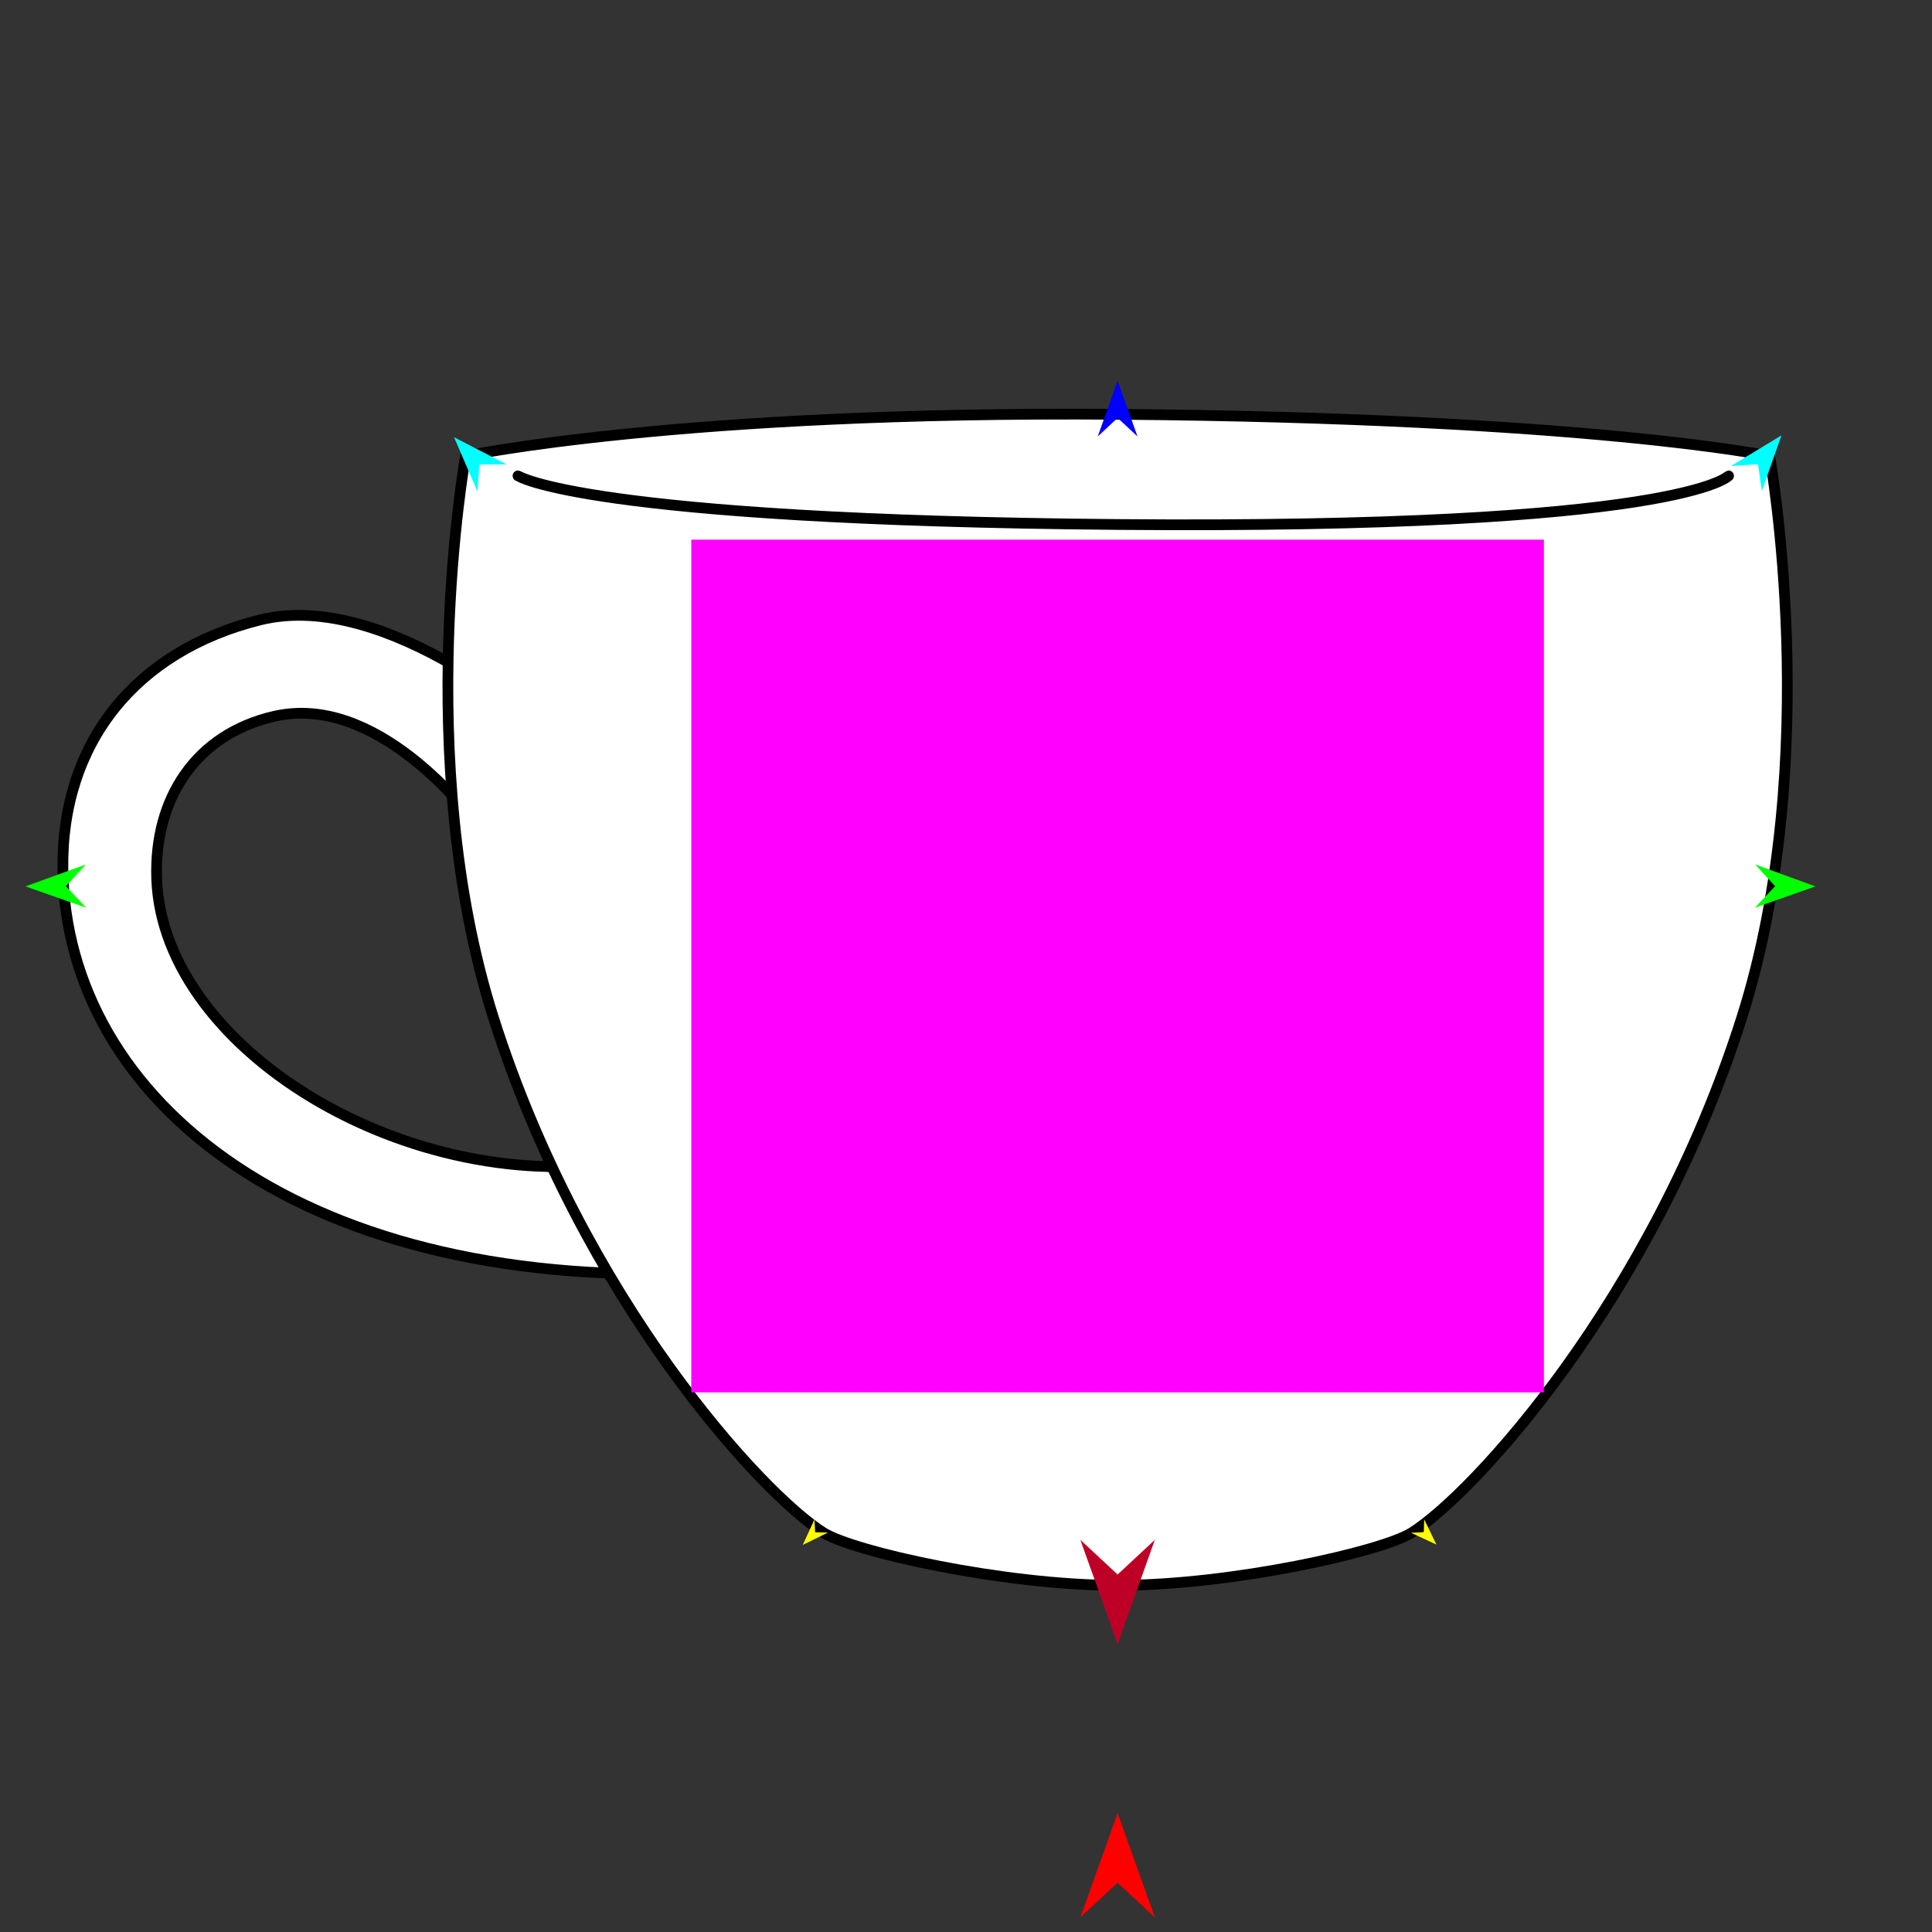 <?xml version="1.0" encoding="utf-8"?>
<!-- Generator: Moho 12.5 build 22414 -->
<!DOCTYPE svg PUBLIC "-//W3C//DTD SVG 1.1//EN" "http://www.w3.org/Graphics/SVG/1.1/DTD/svg11.dtd">
<svg version="1.1" id="Frame_0" xmlns="http://www.w3.org/2000/svg" xmlns:xlink="http://www.w3.org/1999/xlink" width="720px" height="720px">
<rect width="100%" height="100%" fill="#333333" stroke="none"/>
<g id="teacup">
<g id="teacup">
<path fill="#ffffff" fill-rule="evenodd" stroke="#000000" stroke-width="4" stroke-linecap="round" stroke-linejoin="round" d="M 204.472 273.448 C 204.461 273.444 144.825 219.053 96.828 231.044 C 50.826 242.535 22.796 276.597 23.434 324.008 C 24.594 410.187 113.152 482.872 268.079 474.057 C 268.076 474.053 282.271 422.077 239.900 431.383 C 157.773 449.419 60.577 392.992 58.386 327.374 C 57.388 297.511 73.076 273.641 102.196 266.946 C 139.191 258.440 173.415 299.738 183.774 315.289 C 203.699 310.699 204.470 273.452 204.472 273.448 Z"/>
<path fill="#ffffff" fill-rule="evenodd" stroke="#000000" stroke-width="4" stroke-linecap="round" stroke-linejoin="round" d="M 173.492 169.968 C 173.517 169.966 253.320 153.082 416.498 154.402 C 591.803 155.820 659.480 169.966 659.504 169.968 C 659.503 169.989 679.789 282.646 649.106 379.247 C 615.715 484.373 548.945 556.924 526.062 571.230 C 514.893 578.213 459.197 590.805 416.498 590.805 C 373.800 590.805 318.103 578.213 306.934 571.230 C 284.052 556.924 217.281 484.373 183.890 379.247 C 153.207 282.646 173.493 169.989 173.492 169.968 Z"/>
<path fill="none" stroke="#000000" stroke-width="4" stroke-linecap="round" stroke-linejoin="round" d="M 193.040 177.342 C 193.062 177.344 217.591 193.761 416.600 195.465 C 626.739 197.265 644.159 177.344 644.182 177.342 "/>
</g>
<g id="specs_2">
<path fill="#ff00ff" fill-rule="evenodd" stroke="none" d="M 257.624 518.874 C 257.656 518.874 575.341 518.874 575.372 518.874 C 575.372 518.843 575.372 201.157 575.372 201.126 C 575.341 201.126 257.656 201.126 257.624 201.126 C 257.624 201.157 257.624 518.843 257.624 518.874 Z"/>
<path fill="#ff0000" fill-rule="evenodd" stroke="none" d="M 416.498 675.689 C 416.500 675.693 430.371 714.534 430.373 714.538 C 430.371 714.537 416.500 701.630 416.498 701.628 C 416.497 701.630 402.625 714.537 402.624 714.538 C 402.625 714.534 416.497 675.693 416.498 675.689 Z"/>
<path fill="#0000ff" fill-rule="evenodd" stroke="none" d="M 416.503 141.916 C 416.504 141.918 423.905 162.643 423.906 162.645 C 423.905 162.644 416.504 155.758 416.503 155.757 C 416.503 155.758 409.101 162.644 409.101 162.645 C 409.101 162.643 416.503 141.918 416.503 141.916 Z"/>
<path fill="#00ff00" fill-rule="evenodd" stroke="none" d="M 9.479 330.330 C 9.481 330.329 32.003 322.157 32.005 322.156 C 32.004 322.157 24.548 330.253 24.547 330.254 C 24.548 330.255 32.085 338.275 32.086 338.275 C 32.084 338.275 9.481 330.331 9.479 330.330 Z"/>
<path fill="#ffff00" fill-rule="evenodd" stroke="none" d="M 299.170 575.731 C 299.171 575.730 303.537 566.223 303.538 566.222 C 303.538 566.223 303.767 571.023 303.767 571.024 C 303.768 571.024 308.572 571.140 308.573 571.140 C 308.572 571.140 299.171 575.730 299.170 575.731 Z"/>
<path fill="#ffff00" fill-rule="evenodd" stroke="none" d="M 535.305 575.614 C 535.305 575.613 530.749 566.196 530.748 566.195 C 530.748 566.196 530.615 571.000 530.615 571.000 C 530.614 571.000 525.813 571.213 525.812 571.213 C 525.813 571.214 535.304 575.614 535.305 575.614 Z"/>
<path fill="#00ff00" fill-rule="evenodd" stroke="none" d="M 676.592 330.330 C 676.590 330.329 654.069 322.157 654.066 322.156 C 654.067 322.157 661.524 330.253 661.524 330.254 C 661.524 330.255 653.986 338.275 653.985 338.275 C 653.987 338.275 676.590 330.331 676.592 330.330 Z"/>
<path fill="#00ffff" fill-rule="evenodd" stroke="none" d="M 663.911 162.254 C 663.910 162.256 656.563 183.000 656.562 183.002 C 656.562 183.001 655.171 172.987 655.171 172.986 C 655.170 172.986 645.083 173.652 645.082 173.652 C 645.083 173.651 663.909 162.255 663.911 162.254 Z"/>
<path fill="#00ffff" fill-rule="evenodd" stroke="none" d="M 169.210 162.941 C 169.211 162.943 177.925 183.151 177.925 183.153 C 177.925 183.152 178.646 173.068 178.646 173.067 C 178.647 173.067 188.756 173.059 188.757 173.059 C 188.755 173.058 169.212 162.942 169.210 162.941 Z"/>
<path fill="#be0027" fill-rule="evenodd" stroke="none" d="M 416.498 612.711 C 416.500 612.707 430.371 573.866 430.373 573.862 C 430.371 573.863 416.500 586.770 416.498 586.771 C 416.497 586.770 402.625 573.863 402.624 573.862 C 402.625 573.866 416.497 612.707 416.498 612.711 Z"/>
</g>
</g>
</svg>
